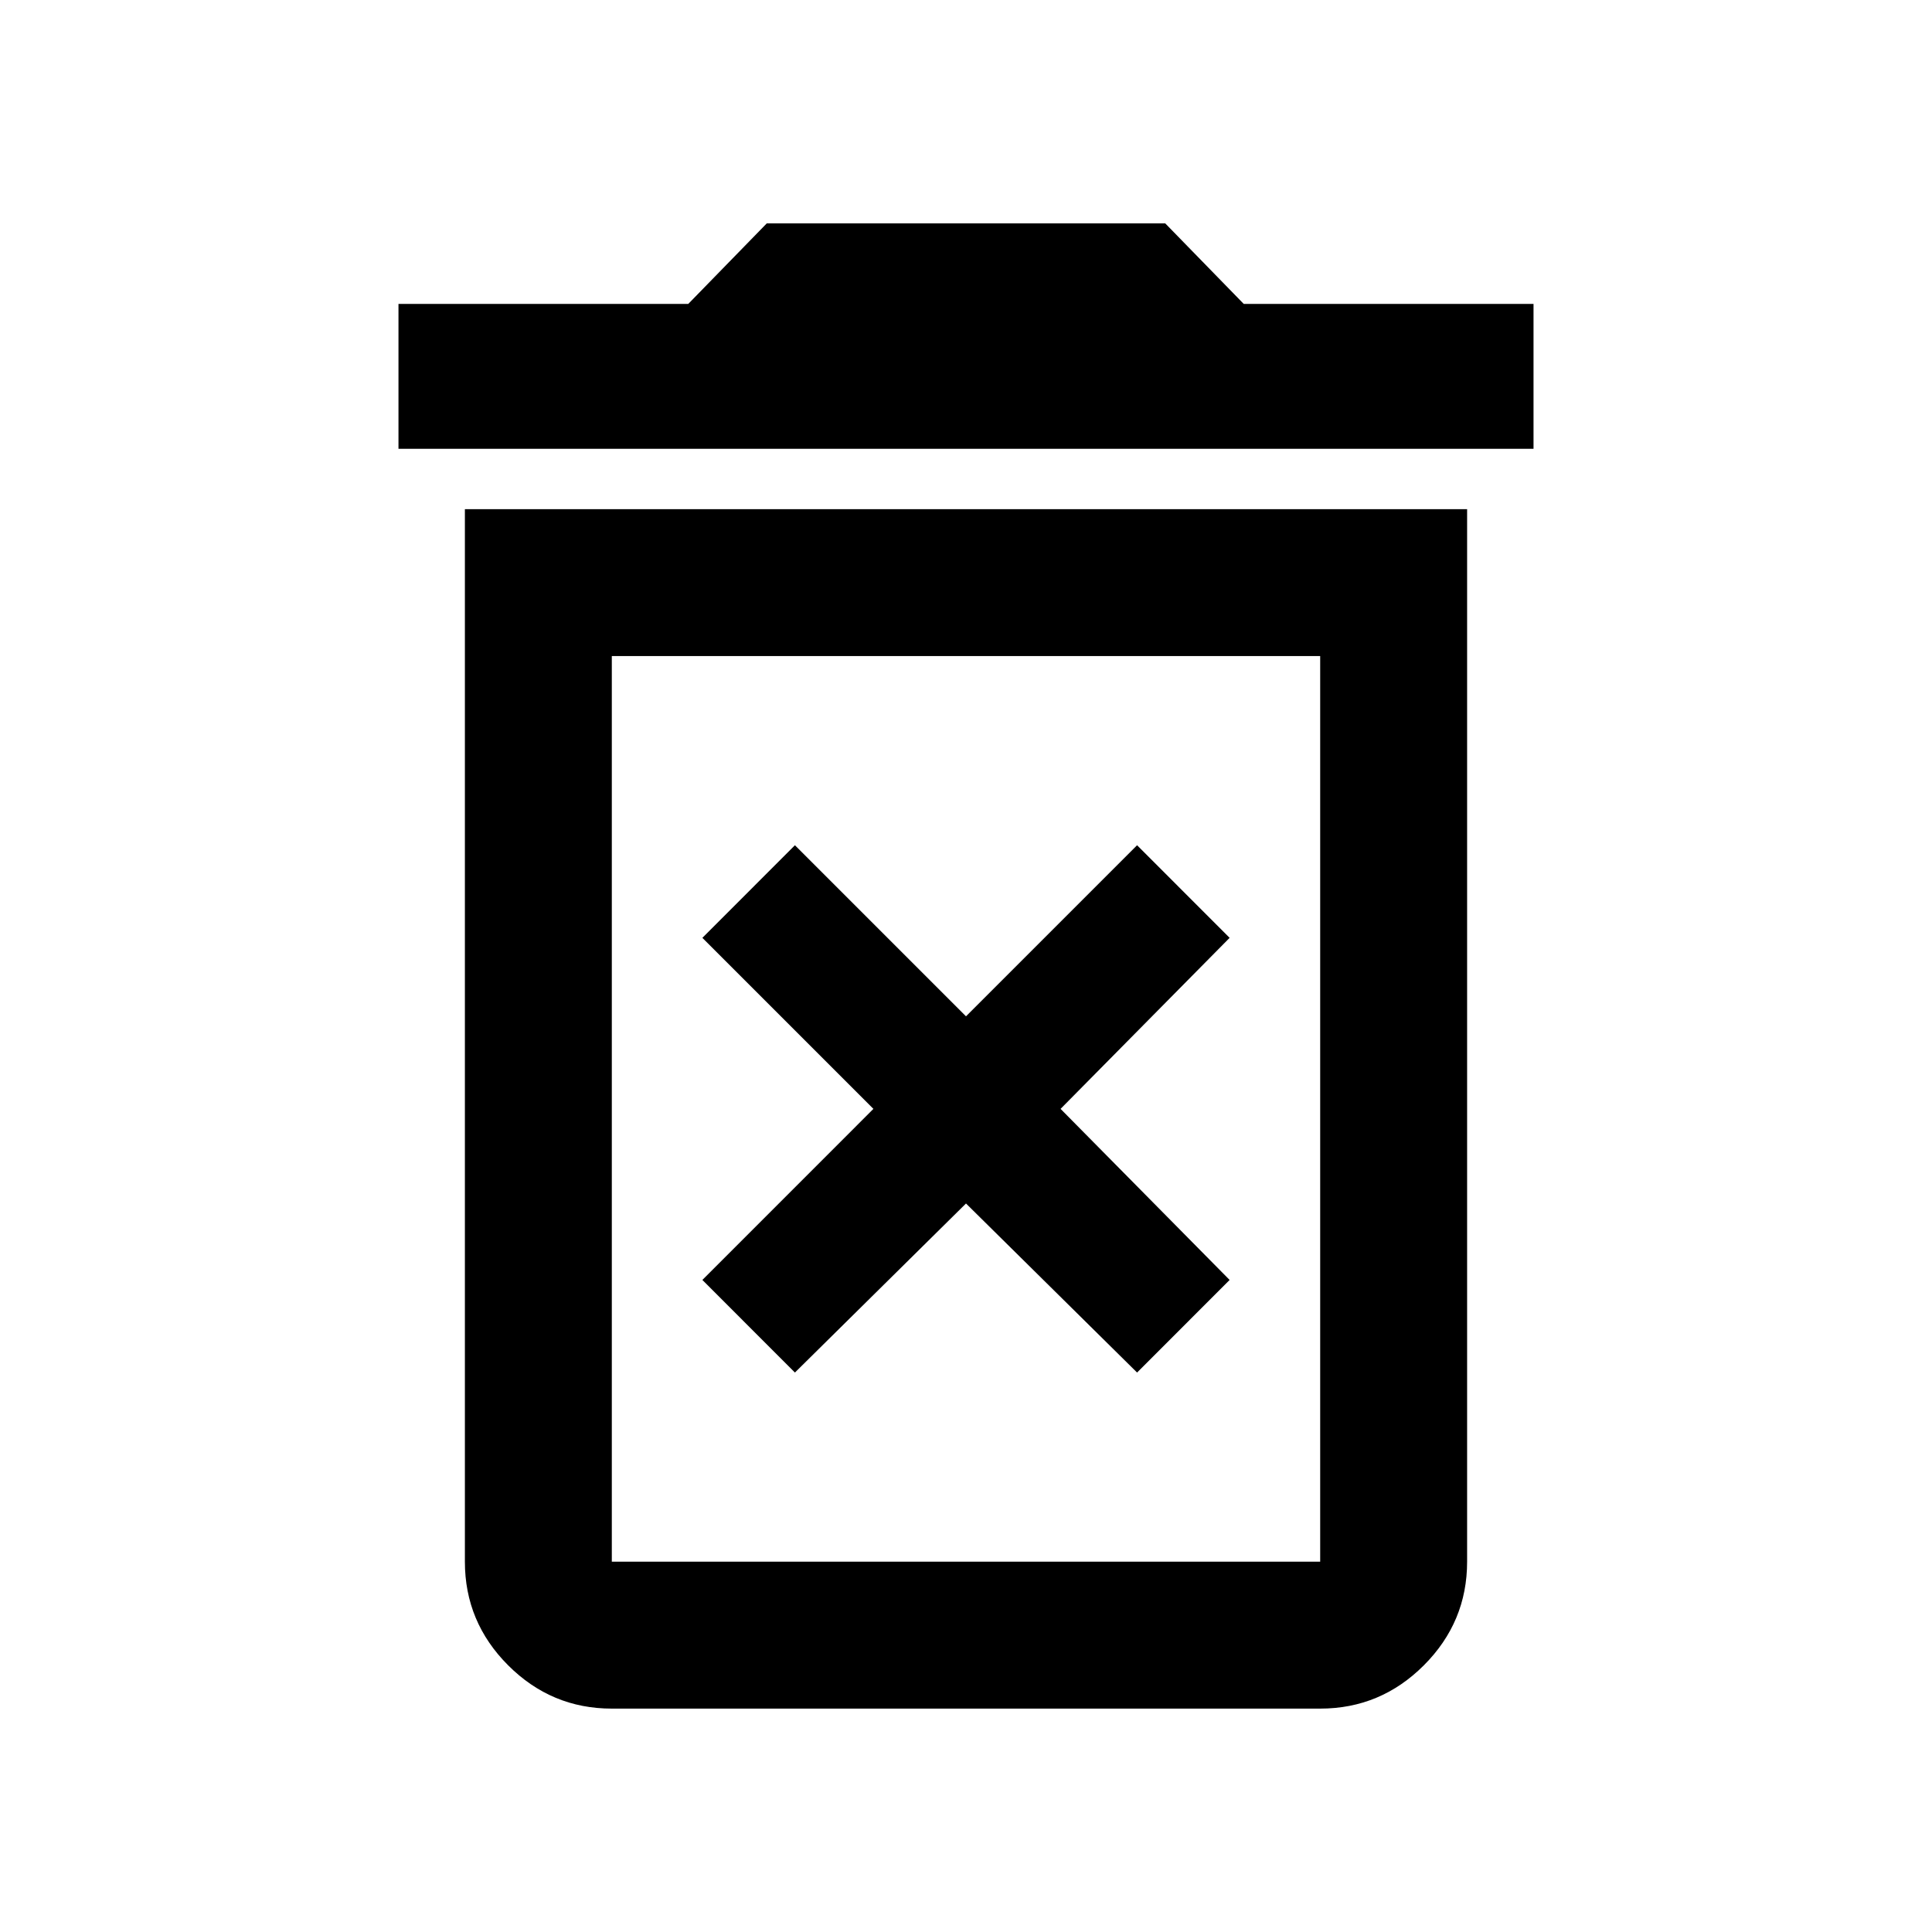 <svg xmlns="http://www.w3.org/2000/svg" height="40" width="40"><path d="M16.458 28.417 20 24.917 23.542 28.417 25.458 26.5 21.958 22.958 25.458 19.417 23.542 17.5 20 21.042 16.458 17.5 14.542 19.417 18.083 22.958 14.542 26.5ZM12.667 32.333H27.333Q27.333 32.333 27.333 32.333Q27.333 32.333 27.333 32.333V13.583H12.667V32.333Q12.667 32.333 12.667 32.333Q12.667 32.333 12.667 32.333ZM8.25 9.292V6.292H14.25L15.875 4.625H24.125L25.75 6.292H31.75V9.292ZM12.667 35.375Q11.417 35.375 10.521 34.479Q9.625 33.583 9.625 32.333V10.542H30.375V32.333Q30.375 33.583 29.479 34.479Q28.583 35.375 27.333 35.375ZM12.667 32.333H27.333Q27.333 32.333 27.333 32.333Q27.333 32.333 27.333 32.333H12.667Q12.667 32.333 12.667 32.333Q12.667 32.333 12.667 32.333Z"/></svg>